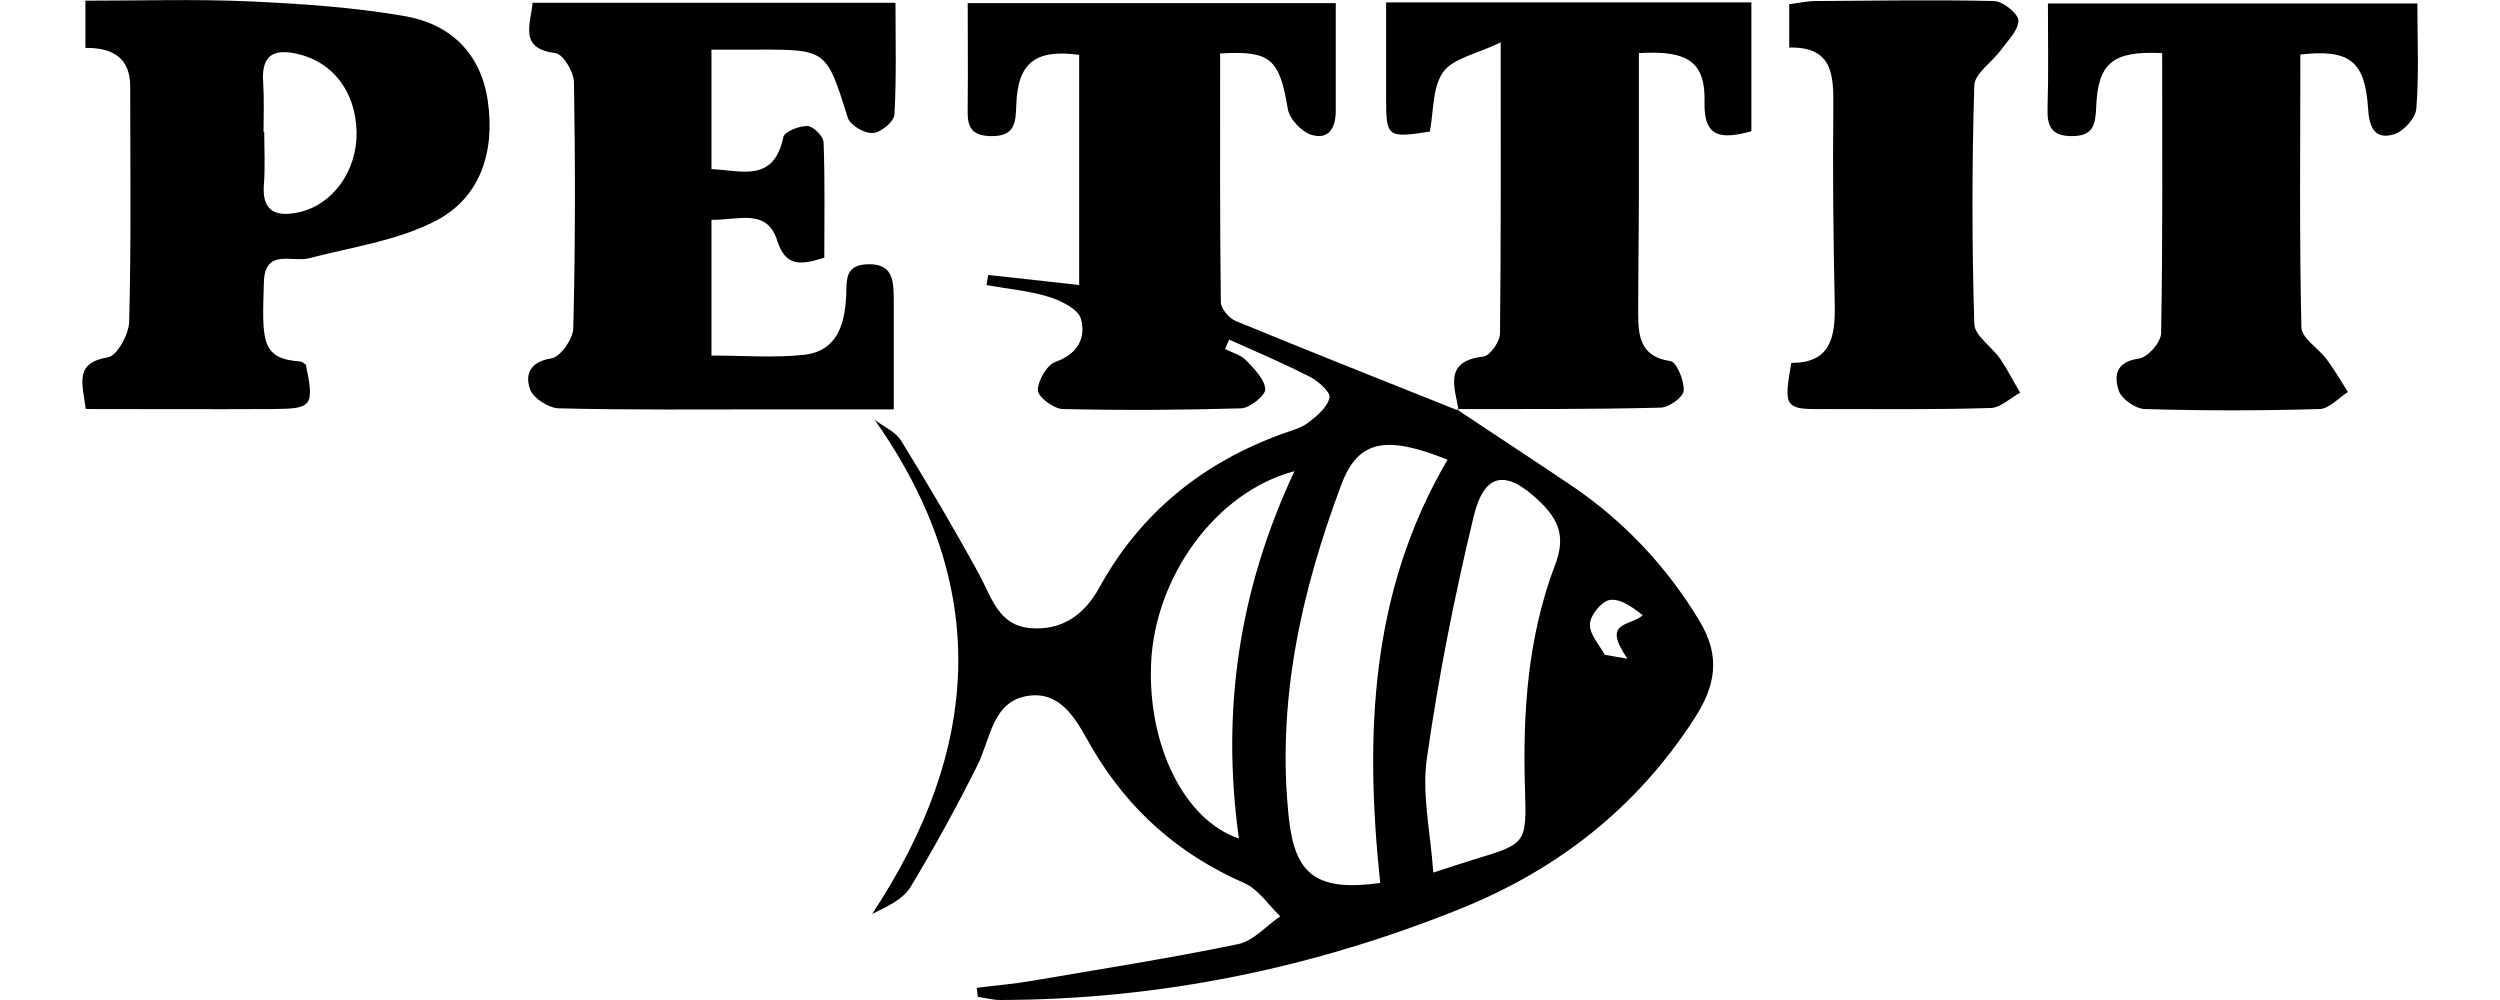 <?xml version="1.0" encoding="utf-8"?>
<!-- Generator: Adobe Illustrator 26.3.1, SVG Export Plug-In . SVG Version: 6.00 Build 0)  -->
<svg version="1.0" id="Layer_1" xmlns="http://www.w3.org/2000/svg" xmlns:xlink="http://www.w3.org/1999/xlink" x="0px" y="0px"
	 viewBox="0 0 720 288" enable-background="new 0 0 720 288" xml:space="preserve">
<g>
	<path d="M305.3-93.8c-4.7,0-9,0-13.8,0c0-5.3,0-10.5,0-15.7c0-5.1,0-10.3,0-15.4c-0.1,0-0.3-0.1-0.4-0.1c-0.4,0.8-0.8,1.5-1.1,2.3
		c-3.5,8.8-7.1,17.7-10.5,26.5c-0.6,1.5-1.3,2.1-2.9,2.1c-7.3,0-7.3,0.1-10-6.8c-3-7.6-6-15.1-9.1-22.7c-0.2-0.5-0.5-0.9-1.1-1.2
		c0,10.3,0,20.6,0,31c-4.7,0-9.2,0-13.9,0c0-18.5,0-36.9,0-55.7c5.7,0,11.4-0.2,17.1,0.2c1.1,0.1,2.4,2,3,3.4
		c3.5,8.9,6.8,18,10.2,26.9c0.3,0.8,0.7,1.6,1.2,2.8c3.7-9.9,7.3-19.4,10.8-28.9c1.6-4.2,2-4.5,6.5-4.5c4.6,0,9.2,0,14.1,0
		C305.3-131.1,305.3-112.6,305.3-93.8z"/>
	<path d="M125.2-94.2c0-6.5,0-13,0-19.5c0-10.4,0-20.8,0-31.2c0-4.1,0.9-4.9,5-4.9c6.6,0,13.3-0.3,19.9,0.1
		c13.9,0.9,24.9,12.8,25.4,26.9c0.5,14.1-9.7,27.1-23.5,28.5C143.2-93.4,134.4-94.2,125.2-94.2z M139.3-136c0,9.4,0,18.6,0,27.8
		c3.4,0,6.7,0.3,9.9-0.1c5.7-0.6,9.9-4.6,11.3-10.2c1.4-5.2-0.7-11.4-4.9-14.7C150.7-137,145-135.9,139.3-136z"/>
	<path d="M208.5-150.5c15.8,0,28.2,12.7,28.3,28.8c0.1,15.5-13,28.6-28.7,28.5c-15.7,0-28-13-27.9-29.4
		C180.3-137.9,193.2-150.5,208.5-150.5z M208.6-107.6c7.7-0.1,13.9-6.5,13.9-14.1c0-8.4-6.3-14.7-14.3-14.6
		c-7.7,0.2-13.8,6.5-13.7,14.3C194.6-113.8,200.7-107.5,208.6-107.6z"/>
	<path d="M312.9-149.7c13.4,0,26.4,0,39.6,0c0,4.5,0,8.9,0,13.6c-8.4,0-16.8,0-25.3,0c0,2.5,0,4.6,0,7c6.9,0,13.8,0,20.8,0
		c0,4,0,7.8,0,11.8c-6.9,0-13.7,0-20.8,0c0,3.2,0,6.1,0,9.3c8.4,0,16.7,0,25.2,0c0,4.8,0,9.3,0,14.1c-0.8,0.1-1.6,0.1-2.4,0.1
		c-10.6,0-21.2,0-31.9,0c-4.2,0-5.3-1.1-5.3-5.3c0-15.9,0-31.8,0-47.6C312.9-147.6,312.9-148.5,312.9-149.7z"/>
	<path d="M478-102.7c-9.1,11.7-28.4,12.6-39.8,2.2c-12.3-11.3-12.5-30.9-0.3-42.4c11.4-10.8,30.5-10.1,39.8,1.4
		c-3.2,3.3-6.4,6.5-9.6,9.8c-7.8-6-15.9-6.1-21.1-0.1c-5.1,5.9-4.8,15,0.8,20.5c4.8,4.6,13.1,6,20.7-1.5c1.5,1.8,2.9,3.6,4.5,5.3
		C474.6-105.8,476.3-104.3,478-102.7z"/>
	<path d="M388.6-94c-5.3,0-10.2,0-15.2,0c0-13.9,0-27.6,0-41.9c-3.4,0-6.6,0-9.8,0c-4.5,0-5.4-0.9-5.5-5.4c0-2.7,0-5.4,0-8.5
		c15.2,0,30.3,0,45.5,0c0,4.5,0,9,0,13.7c-5,0-9.8,0-15,0C388.6-121.9,388.6-108.1,388.6-94z"/>
	<path d="M109.9-121.9c-7.1,7.1-14.1,14.1-21,21.1c-2.3,2.3-4.6,4.7-6.9,6.9c-2.6,2.5-4.2,2.5-6.7,0.1c-2.9-2.9-5.8-5.8-8.8-8.8
		c6.5-6.3,12.9-12.6,20.1-19.6c-2-1.6-3.7-2.8-5.2-4.2c-4-3.8-7.9-7.8-11.8-11.7c-2.3-2.4-2.3-4.1,0-6.5c2.8-3,5.7-6.1,8.4-9
		C88.9-142.8,99.3-132.4,109.9-121.9z"/>
	<path d="M59-109.8c-6.6-6.6-13-12.9-19.5-19.4c-2.7,2.7-5.3,5.3-7.9,7.9c-2.8,2.8-5.6,5.7-8.5,8.5c-2.1,2-3.9,2.1-6,0.2
		c-3.1-2.9-6.2-5.9-9.1-8.7c10.7-10.7,21.2-21.1,32.1-32c2,2.2,4.4,4.7,6.8,7.2c6.8,6.9,13.7,13.8,20.5,20.7
		c2.8,2.8,2.7,4.2-0.1,7.1C64.7-115.6,61.9-112.8,59-109.8z"/>
	<path d="M409.1-149.7c5,0,9.9,0,14.9,0c0,18.6,0,37,0,55.7c-4.9,0-9.8,0-14.9,0C409.1-112.5,409.1-130.9,409.1-149.7z"/>
</g>
<g>
	<path d="M-590-998c2.6-11.8,11-17.6,21.6-21.2c4.9-1.6,9.6-3.7,14.3-5.8c2.6-1.2,5.1-2.5,7.2-4.3c1.7-1.4,3.6-3.8,3.5-5.5
		c-0.1-1.4-3.1-2.8-5-3.8c-8.4-4.3-17.4-7.6-25.3-12.7c-10.7-7-16-17.5-15.2-30.7c0.5-7.9,4-13.7,11.3-16.8
		c7.5-3.1,14.6-2.1,20.3,3.6c3.3,3.3,5.8,7.7,7.9,11.9c2.8,5.7,4.7,11.7,7.1,17.5c0.7,1.7,1.2,3.6,2.4,4.9c2.4,2.5,5.2,4.7,7.9,6.9
		c1.5-2.6,3-5.2,4.4-7.9c4.5-8.5,8.1-17.6,13.5-25.4c7.1-10.1,17.7-14.2,30.2-12.9c7.1,0.7,12.2,4.3,15,10.8
		c2.9,6.8,2.8,13.7-2.2,19.2c-3.6,3.9-8.4,7-13.1,9.5c-6.2,3.2-12.9,5.3-19.2,8.2c-2.8,1.3-5.5,3.2-7.7,5.3
		c-3.4,3.4-2.7,5.5,1.7,7.3c7,2.9,14.3,5.5,21,9.1c10.5,5.6,18.3,13.7,20.8,26c2.9,13.9-3,24.3-15.4,26.8c-7.9,1.5-14.4-1.6-18.6-8
		c-3.8-5.8-6.1-12.5-9.1-18.7c-2.5-5.2-4.8-10.6-7.7-15.6c-1.1-1.8-3.9-3.5-6-3.6c-1.2,0-2.9,3.2-3.6,5.3
		c-3.9,11.2-8.4,22.1-17,30.7c-7.4,7.4-16.4,10.5-26.8,9.7c-9.2-0.8-14.9-5.8-17.1-14.8c-0.3-1.1-0.8-2.2-1.1-3.3
		C-590-996.7-590-997.3-590-998z M-517.5-1038.9c0-6.1-5.1-11.2-11-11.1c-5.8,0.1-10.6,5.1-10.7,10.9c-0.1,6.1,4.8,11.2,10.8,11.3
		C-522.3-1027.7-517.5-1032.7-517.5-1038.9z M-558.1-982.4c0.6,0.1,0.9,0.4,1.1,0.3c11-3.6,27.8-28,27.1-39.5
		c-0.1-0.9-1-2.3-1.8-2.5c-0.7-0.2-2.1,0.7-2.6,1.5c-0.6,1.1-0.7,2.5-1,3.8c-2.3,10.5-6.2,20.3-13.6,28.3
		C-551.6-987.5-555-985.1-558.1-982.4z M-498.2-1095.1c-0.3-0.3-0.5-0.6-0.8-0.9c-2,1-4.2,1.8-6,3.1c-12,9-17.4,21.9-21.1,35.8
		c-0.3,1,1,2.4,1.5,3.7c1-1.2,2.7-2.3,3-3.6C-518.3-1072.5-512.5-1086.4-498.2-1095.1z M-583.9-1069.1c-0.4,0.3-0.9,0.7-1.3,1
		c1.9,3,3.5,6.3,5.8,9c8.7,9.8,20.3,14.7,32.5,18.2c1.2,0.3,2.7-0.9,4.1-1.4c-1.2-1.1-2.2-2.8-3.6-3.1
		C-561.6-1048.9-575.3-1054.9-583.9-1069.1z M-472.3-1008.9c0.5-0.4,1.1-0.8,1.6-1.2c-3.1-3.9-5.7-8.3-9.3-11.7
		c-8-7.5-17.9-11.8-28.5-14.7c-1.5-0.4-3.4,0.6-5.1,1c1.3,1.2,2.4,3.1,3.9,3.4C-494.3-1029-481-1022.8-472.3-1008.9z"/>
	<path d="M-83.3-1066.4c0,3.4,0,6.5,0,9.6c10.5-3.8,20.6-7.4,31.7-11.4c0,12.6,0,23.4,0,34.5c-5,1.2-10.1,2.2-15.2,3.7
		c-2.8,0.8-5.4,2.5-8.2,3.6c-6.1,2.6-9,6.5-8.5,13.8c0.8,11.4,0.2,22.9,0.2,34.8c-11.5,0-22.6,0-34.3,0c0-6.1,0-11.9,0-18.9
		c-4.8,2.8-8.5,5.2-12.4,7.3c-11.2,6.1-21.9,13.4-34.9,15.5c-15.2,2.4-28.7-1.5-40.5-11.2c-2.6-2.1-4.8-2.6-7.6-1
		c-4.8,2.7-9.7,5.1-14.4,7.9c-9.1,5.6-18.8,6.6-28.8,3.4c-3.4-1.1-6.6-3.7-9.1-6.4c-2.8-3-5-3.7-8.4-1c-15.2,11.8-31.6,9.6-42.9-6
		c-3.6-5-6.3-10.5-9.4-15.9c-4.4-7.8-8.8-15.7-13.2-23.5c-2.1-3.8-5.6-4.6-9.5-3.6c-3.9,1-3.4,4.4-3.4,7.4c0,13.3,0,26.7,0,40
		c0,1.8,0,3.6,0,5.8c-10.7,0-20.9,0-31.5,0c0-29.6,0-58.9,0-88.6c10.3,0,20.4,0,30.9,0c0.3,1.3,0.7,2.8,1,4.1
		c4.7-1.7,9.1-3.6,13.7-4.8c7.6-1.9,13.9,0.3,19,6.7c8.7,10.7,14.8,22.8,20.7,35.2c2.6,5.4,5.8,10.4,9.1,15.4
		c1.7,2.7,4.9,4.5,7.7,2.6c1.9-1.3,3.5-4.4,3.6-6.8c0.4-8.4,0.2-16.9,0.2-26c-5.2,0-9.8,0.1-14.4-0.1c-1.3-0.1-3.3-0.6-3.8-1.5
		c-4.2-8.1-8.2-16.2-12.8-25.5c7.9,0,14.8,0,21.7,0c1.8,0,3.7-0.1,5.5,0c2.8,0.2,3.8-1,3.8-3.8c-0.2-5.4,0-10.9,0-16.5
		c11.7,0,22.7,0,34.2,0c0,6.6,0,13,0,20.2c5.6,0,10.6,0,15.9,0c0,9.4,0,18,0,27.1c-5,0-9.9,0-15.6,0c0,10.2-0.4,20,0.2,29.7
		c0.2,3.8,4,5.5,7.6,4.6c3.8-1,7.5-2.8,10.8-4.8c1-0.6,1.5-3.2,1.3-4.7c-4.3-27.5,12.1-52.3,39.1-58.7c24.1-5.7,49.3,7.5,58.7,31
		c-2.6,1.8-5.3,3.7-8.1,5.5c-13.3,8.8-26.7,17.6-40,26.5c-1.4,0.9-2.3,2.5-3.4,3.8c1.7,1.2,3.5,3.6,5,3.4c5.5-0.6,11.6-0.8,16.2-3.5
		c12.4-7.2,24.1-15.4,35.9-23.5c1.2-0.9,1.9-3.4,1.9-5.1c0.2-10,0.1-19.9,0.1-30.3C-106.2-1066.4-95.1-1066.4-83.3-1066.4z
		 M-173.2-1043.5c-4.6-4.3-8-1.5-11.2,0.5c-3.5,2.1-7.1,4.5-5.3,10.3c4.1-2.6,7.8-4.9,11.6-7.3
		C-176.7-1041.1-175.2-1042.1-173.2-1043.5z"/>
	<path d="M52-1066.5c10.5,0,20.4,0,30.9,0c0.2,1.9,0.4,3.6,0.4,5.4c0,26-0.1,52,0.1,78c0,4.2-1,6-5.5,5.8c-7-0.3-14-0.3-21,0
		c-3.4,0.1-5.4-0.8-5.3-5.1c-2.1,1.1-3.7,1.9-5.3,2.8c-9.9,5.5-20.1,5.4-30.4,1.6c-11.1-4.2-16.4-13.5-17.2-24.4
		c-1.4-21.2-1.5-42.5-2.2-64c11.9,0,22.7,0,34.1,0c0,1.8,0,3.6,0,5.4c0,14.2,0,28.3,0,42.5c0,7.4,4,11.9,10.4,11.9
		c6.3,0,10.7-4.6,10.8-11.7c0.1-14.2,0-28.3,0-42.5C52-1062.7,52-1064.5,52-1066.5z"/>
	<path d="M88.3-978.3c4.2-6.4,8.3-12.6,12.4-18.8c5-7.5,9.8-15.1,15-22.4c1.9-2.7,2-4.7,0.1-7.5c-8.6-12.8-16.9-25.9-25.9-39.8
		c4.9,0,8.9,0,12.9,0c1.3,0,2.7,0,4,0c6.2,0,13.2-1.8,18.2,0.5c4.9,2.3,7.8,8.8,12.2,14.2c2.4-3.7,5-7.4,7.4-11.2
		c1.5-2.5,3.3-3.6,6.4-3.6c10.6,0.2,21.2,0.1,32.6,0.1c-1.3,2.2-2.1,3.7-3.1,5.2c-7.4,11.5-14.7,23-22.3,34.3
		c-2.1,3.1-2.2,5.2,0,8.4c8.1,11.8,16,23.7,23.9,35.7c1,1.5,1.9,3.1,3.4,5.4c-2.4,0.2-4.1,0.4-5.8,0.4c-8.8,0-17.7-0.2-26.5,0.1
		c-4.1,0.2-6.4-1.3-8.4-4.7c-2.3-4-5-7.7-8-12.3c-3.2,5-6,9.5-9.1,13.7c-1,1.4-3,3-4.5,3c-11,0.2-22,0.1-33,0.1
		C89.7-977.6,89.2-977.9,88.3-978.3z"/>
	<path d="M-428.7-1092.9c11.7,0,22.8,0,34.3,0c0,38.4,0,76.5,0,115c-11.3,0-22.7,0-34.3,0C-428.7-1016.2-428.7-1054.3-428.7-1092.9z
		"/>
	<path d="M-44.6-1093.8c9.5,0,18.8,0,28.1,0c1.6,0,3.2,0.1,5.2,0.2c0,38.7,0,77,0,115.8c-11,0-21.9,0-33.3,0
		C-44.6-1016.4-44.6-1054.8-44.6-1093.8z"/>
	<path d="M209-981.5c0,5.4-4,9.4-9.5,9.3c-5.1-0.1-9.3-4.2-9.3-9.1c0-5.1,4.5-9.4,9.7-9.3C205.1-990.6,209-986.6,209-981.5z
		 M204.6-976.3c3.4-3.5,3.5-7.7,0.3-10.8c-3-2.9-7.4-2.9-10.3,0c-2.8,2.8-2.9,8-0.2,10.9C197.2-973,201.1-973,204.6-976.3
		L204.6-976.3z"/>
	<path d="M-442.1-983.1c0.1,5.4-3.5,8.9-9,9c-5.4,0-9.4-3.7-9.5-8.7c-0.1-5,4-9,9.3-9C-445.9-991.9-442.2-988.4-442.1-983.1z
		 M-451.4-990.8c-4,0.1-7.5,3.7-7.4,7.9c0,4.1,3.6,7.9,7.5,7.9c4.2,0.1,7.7-3.8,7.6-8.2C-443.9-987.5-447.3-990.9-451.4-990.8z"/>
	<path d="M-528.3-1045.7c3.7,0,7.1,3.5,6.9,7.1c-0.1,3.6-3.2,6.5-6.9,6.5c-4.2,0-6.8-2.7-6.7-6.9
		C-534.8-1042.9-532-1045.7-528.3-1045.7z M-522.5-1038.5c-2.6-2.1-4.1-4.3-5.6-4.3c-1.4,0-3.8,2.3-3.9,3.7c-0.1,1.3,2.1,3.8,3.5,4
		C-527-1034.8-525.2-1036.8-522.5-1038.5z"/>
	<path d="M204.7-976.3c-2-1.4-4-2.9-6.3-4.5c-0.3,1.3-0.7,2.6-1,3.9c-0.2,0-0.4,0-0.6,0c0-3,0-5.9,0-9.9c2.1,0.4,4.2,0.8,6.3,1.3
		c-0.3,1.5-1.1,3.1-0.9,4.5c0.3,1.6,1.6,3.1,2.4,4.7C204.6-976.3,204.7-976.3,204.7-976.3z"/>
	<path d="M-449.4-979.6c-0.6-0.7-1.5-1.8-2.9-3.3c-0.6,1.7-1.1,2.9-1.5,4c-0.2,0-0.4-0.1-0.6-0.1c0-2.7,0-5.4,0-9.4
		c2.6,0.9,5.6,1.2,6.7,2.7C-447-984.6-448.8-981.7-449.4-979.6z"/>
</g>
<g>
	<path d="M-498.3-809.9c-4.3,7.4-8.6,14.8-12.8,22.2c-13.4,23.3-26.7,46.7-40.1,70c-4.3,7.4-8.8,14.6-17.6,17.5
		c-2.7,0.9-5.5,1.6-8.3,1.6c-9.1,0.2-18.2,0.1-28.2,0.1c0.6-6.6,1.1-13.2,2-19.6c0.1-0.9,2.4-2,3.7-2c5.6-0.2,11.3-0.2,17-0.1
		c5,0.1,7.9-2.5,10.9-6.5c6.6-8.9,6.6-17.2,2-27.4c-8.7-19.3-15.8-39.4-23.6-59.2c-0.6-1.5-1.2-3.1-2.2-5.7c5.3,0,10,0,14.7,0
		c12.5,0,12.5,0,16.9,11.5c4.2,11.2,8.4,22.4,12.7,33.5c0.6,1.5,1.3,2.9,2.3,5.3c3.1-5.4,5.6-10,8.2-14.5
		c6.1-10.9,12.1-21.8,18.4-32.5c0.9-1.5,3.2-3.1,4.8-3.2c24.6,0,49.2,0,73.9,0.4c7.9,0.1,9.7,1.3,15.9,6.8
		c7.4-7.6,17.1-7.5,26.8-7.3c6.8,0.1,13.6,0.1,20.4,0.8c13.2,1.3,20.9,9.4,20.9,22.8c0,10.3-1.2,20.6-2.1,30.8
		c-0.9,10.1-2,20.2-3,30.7c-8.4,0-16.7,0-25.3,0c1.6-17.9,3.3-35.6,4.8-53.3c0.7-8.1-0.9-9.7-9-9.9c-4.5-0.1-9-0.2-13.5,0.1
		c-6.1,0.3-8.3,2.6-8.8,8.6c-1.7,18-3.4,36.1-5.2,54.5c-8.3,0-16.7,0-25.3,0c1.1-12.2,2.3-24.2,3.4-36.3c0.6-6.5,1.1-12.9,1.7-19.4
		c0.5-4.9-2-7.3-6.6-7.4c-7.1-0.2-14.3-0.3-21.5,0.1c-1.2,0.1-3,2.7-3.1,4.3c-1.9,19-3.6,38-5.3,57.1c0,0.5-0.3,0.9-0.5,1.7
		c-8.2,0-16.4,0-25.1,0c2.4-25.3,4.7-50.4,7-75.5C-497.5-809.6-497.9-809.8-498.3-809.9z"/>
	<path d="M-776.8-733.9c-8.9,0-17.3,0-26.4,0c0.9-10.4,1.7-20.4,2.7-30.4c2.2-23.6,4.6-47.3,6.6-70.9c0.3-3.9,1.3-5.4,5.5-5.4
		c23.9,0.2,47.9,0,71.9,0.1c3.8,0,7.7,0.4,11.4,1.3c9.4,2.2,16,9.5,16,19.1c0,9.9-0.6,19.9-2.3,29.7c-2.1,12.7-10.5,19.9-23.9,21.9
		c7.4,11.6,14.5,22.7,22.1,34.8c-9.9,0-18.9,0.1-28-0.1c-1.2,0-2.6-1.7-3.4-3c-5.6-9.4-11.2-18.9-16.6-28.4c-1.4-2.5-3-3.5-5.9-3.4
		c-7.3,0.2-14.6,0.3-21.9,0c-3.9-0.2-4.8,1.5-5,4.9C-774.9-753.8-775.9-743.9-776.8-733.9z M-771.2-792c16.5,0,32.4,0.1,48.3-0.1
		c3.6,0,5.7-2.4,6.2-6c0.5-3.9,1-7.9,1.1-11.9c0.2-5.1-1.9-7.4-7.1-7.4c-14.3-0.1-28.6-0.1-42.9,0c-1.2,0-3.2,1.1-3.3,1.9
		C-769.9-807.8-770.5-800.1-771.2-792z"/>
	<path d="M-602.7-733.6c-3,0-5.6,0-8.2,0c-16.3,0-32.6,0.1-48.9,0c-3.8,0-7.7-0.3-11.4-1.1c-8.7-1.9-14.8-7-16.1-16.1
		c-0.7-5-0.9-10.3-0.2-15.3c1.6-10.8,9.6-17.7,21.2-18.1c12.8-0.4,25.6-0.3,38.4-0.3c3,0,5.7,0.1,5.7-4.1c0-4,0.8-9-4.7-9.4
		c-8.8-0.6-17.6-0.1-26.4-0.1c-0.3,0-0.7,0.1-0.9,0.3c-8.1,7.5-18,2.5-27.8,4.6c0.2-2.2,0-3.7,0.4-5.1c3.3-11.4,10.9-18.7,22.6-19.5
		c13.7-1,27.6-1,41.3-0.1c13.4,0.9,21.1,11.4,20.2,26c-1.1,16.2-2.8,32.4-4.3,48.6C-602.1-740.5-602.4-737.5-602.7-733.6z
		 M-624-767.8c-11.7,0-22.6-0.1-33.5,0c-4.6,0.1-6.2,3.4-6.4,7.4c-0.1,4.1,2.2,6.1,6.2,6.1c9.8,0.1,19.6,0.2,29.3,0
		c1.1,0,2.9-1.2,3.1-2.1C-624.6-759.9-624.5-763.6-624-767.8z"/>
	<path d="M-349-793.6c0.4-12.9,10-23.5,23.3-24.4c13.5-1,27.3-1,40.8,0c12.8,0.9,20.6,10,20.1,22.8c-0.6,15.1-2.2,30.1-3.4,45.2
		c-0.4,5.3-1,10.6-1.5,16c-1,0.2-1.8,0.5-2.6,0.5c-19.3,0-38.6,0.3-57.9-0.2c-5.4-0.1-11.2-2-16-4.5c-5.8-3-7.8-8.9-8.6-15.4
		c-2.4-19.8,6.6-30.6,26.5-30.8c11.1-0.1,22.3,0.1,33.4-0.1c1.8,0,5.1-1.5,5.2-2.5c0.4-3.6,2.5-9.6-2.7-10.2
		c-9.8-1-19.8-0.2-29.7-0.1C-330.3-790.1-340.1-795.6-349-793.6z M-292.5-754.3c0.5-4.5,0.9-8.7,1.4-13.2c-1.4-0.2-2.4-0.3-3.3-0.3
		c-10,0-20-0.1-29.9,0.1c-4.5,0.1-6.3,3-6.4,7.2c-0.2,4.3,2,6.2,6,6.2C-314.2-754.2-303.6-754.3-292.5-754.3z"/>
	<path d="M44.9-767.7c-21.7,0-42.5,0-63.7,0c-0.3,2.2-0.7,4.1-0.8,6c-0.4,4.6,1.4,7.5,6.3,7.6c8.6,0.1,17.3,0,25.9,0
		c1,0,2.2,0,2.9-0.6c8.3-7.3,18.1-1.7,27-3.9c0.3,9.8-6.7,19.7-16.2,22.7c-4.8,1.5-10.1,2.3-15.2,2.4c-12.3,0.1-24.7,0.4-36.8-1
		c-11.7-1.4-18.4-9.8-17.9-21.5c0.7-13.7,1.8-27.5,4.1-41.1c2.1-12.1,11.8-20.2,24.2-20.9c13.8-0.7,27.6-0.7,41.4,0
		c11.8,0.6,19.5,7.8,20.2,19.5C46.7-788.5,45.4-778.2,44.9-767.7z M-16.6-784.7c12,0,24.1,0,36.2-0.1c0.7,0,1.6-0.6,2-1.2
		c3.4-5.3-0.3-12.4-6.7-12.6c-6.8-0.2-13.6-0.1-20.5-0.1C-15.5-798.6-18-795.5-16.6-784.7z"/>
	<path d="M-80.7-733.5c1.2-12.9,2.3-25.1,3.5-37.3c0.6-6.3,1.1-12.6,1.6-18.9c0.4-4.3-1.9-6.8-6-6.8c-9.1-0.2-18.2-0.1-27.8-0.1
		c-0.8,8-1.6,15.8-2.3,23.5c-1.1,11.9-2.1,23.8-3.3,35.7c-0.1,1.4-1.7,3.7-2.7,3.7c-7.4,0.3-14.9,0.2-23,0.2c2.7-28.8,5.3-57,8-85.6
		c8.2,0,15.9-0.1,23.5,0c12.8,0.2,25.6-0.1,38.4,0.8c13.5,1,21.3,9.6,20.8,23.2c-0.5,13.8-2.1,27.5-3.3,41.2
		c-0.5,5.6-0.9,11.3-1.7,16.9c-0.2,1.2-1.6,3.3-2.4,3.3C-65.1-733.3-72.7-733.5-80.7-733.5z"/>
	<path d="M-252.6-818.5c18.1,0,35.4-0.9,52.6,0.3c17.3,1.2,24.2,11.1,21.9,29c-8,0-16,0-24.1,0c-2.7-7.2-3.2-7.5-11.1-7.6
		c-1,0-2,0-3,0c-13.4,0-13.3,0-14.4,13.5c-1.2,15.4-2.7,30.8-4.2,46.1c-0.1,1.2-1.5,3.3-2.4,3.3c-7.6,0.3-15.2,0.2-23.3,0.2
		C-257.9-762.3-255.3-790.4-252.6-818.5z"/>
	<path d="M-168.4-818.7c8.5,0,16.5,0,25.2,0c-2.7,28.4-5.3,56.4-7.9,84.8c-8.5,0-16.7,0-25.2,0C-173.7-762.2-171-790.1-168.4-818.7z
		"/>
	<path d="M-165.7-848c12.6,0,24.7,0,36.8,0c-3.2,12.3-22.7,22.6-38.8,20.1C-167-834.5-166.4-841.2-165.7-848z"/>
</g>
<g>
	<path d="M-561-535.7c-2,11.1-4.1,22.1-6.1,33.2c-1.3,7.4-1.8,7.8-9.3,7.8c-4.2,0-8.3,0-12.5,0c-7,0-8-1.1-6.7-7.9
		c3-15.6,6.2-31.2,9.3-46.9c1.4-6.8,2.8-13.6,4.1-20.5c0.8-4.4,3.2-6.2,7.6-6.1c7,0.2,14,0.1,21,0c5.1-0.1,8.3,1.7,10,6.9
		c2.8,8.7,6.2,17.1,9.4,25.7c0.6,1.6,1.4,3.2,2.4,5.6c7.4-9.4,14.1-18.2,21.1-26.9c10.7-13.2,5.9-11.3,23.4-11.4c6-0.1,12,0,18,0
		c5.3,0,6.6,1.5,5.7,6.6c-3.9,20.5-7.9,41-12,61.5c-2.9,14.5-0.3,13.2-16.4,13.2c-2.7,0-5.3,0-8,0c-5.5-0.1-6.5-1.2-5.5-6.6
		c1.8-9.5,3.6-18.9,5.3-28.4c0.3-1.9,0.5-3.8-0.3-6.3c-1.2,1.4-2.5,2.9-3.6,4.4c-8.1,10.5-16,21.2-24.4,31.5c-2,2.4-5.4,4.3-8.4,5.1
		c-5.3,1.4-8.5-1.1-10.3-6.6c-3.4-10.4-7.4-20.6-11.2-30.9c-0.4-1.2-1-2.3-1.6-3.5C-560.3-535.7-560.7-535.7-561-535.7z"/>
	<path d="M-633.7-539.6c1-5.2,2-10.1,2.9-15.1c0.9-4.9,2-9.8,2.7-14.7c0.6-4.8,3.3-6.5,7.8-6.4c4.7,0.1,9.3,0,14,0
		c7.3,0,8.4,1.2,7,8.2c-2.3,12.1-4.8,24.1-7.2,36.1c-1.9,9.8-3.8,19.5-5.7,29.3c-1.2,6.3-2.5,7.5-9,7.4
		c-18.8-0.2-13.9,2.4-23.4-13.3c-4.5-7.5-8.9-15-14.2-23.9c-1.9,10.6-3.7,19.6-5.3,28.7c-1.4,7.7-2.2,8.5-9.9,8.5
		c-5.3,0-10.6-0.1-16,0c-4.1,0.1-5.3-2-4.6-5.7c4.3-23,8.7-45.9,13-68.9c0.9-4.6,3.2-6.8,8.2-6.7c19.8,0.4,15.3-2.1,25.3,14.1
		c4.3,7.1,8.6,14.2,12.9,21.3C-635-540.3-634.7-540.2-633.7-539.6z"/>
	<path d="M-280.3-534c6.2,2.9,7.7,8.6,6.2,15.8c-1.3,6.2-2.2,12.4-3.3,18.6c-0.6,3.5-2.6,5.2-6.1,5.2c-6.5,0-13-0.1-19.5,0
		c-3.8,0.1-5-1.7-4.4-5.3c1-5.7,1.9-11.5,2.8-17.2c0.8-4.7-0.3-6-5.1-6.2c-16.6-0.6-16.6-0.6-19.7,15.8
		c-2.3,12.6-2.3,12.6-15.1,12.8c-3.7,0.1-7.3,0.1-11,0c-5.5-0.2-6.5-1.4-5.4-6.8c3.1-15.6,6.2-31.3,9.2-46.9c1.4-7,2.9-14,4-21.1
		c0.7-5,3.5-6.7,8.1-6.7c7.7,0,15.3,0,23,0c11.5,0,23,0,34.5,0c11.9,0,16,4.6,14.5,16.3c-0.6,4.6-1.1,9.5-3.1,13.5
		C-272.9-541.7-276.9-538.1-280.3-534z M-323.1-539.8c3.7,0,6.8,0,9.9,0c13.9,0,13.9-0.1,15.8-13.7c0-0.2,0.1-0.3,0.1-0.5
		c0.5-3.3-0.8-5.2-4.2-5.2c-5-0.1-10-0.2-15,0.1c-1.2,0.1-3.2,1.4-3.4,2.5C-321.2-551.3-322-545.9-323.1-539.8z"/>
	<path d="M-738.3-575.9c6.3,0,12.6,0,19,0c4.5,0,7,1.6,7.6,6.5c2.7,22.4,5.7,44.8,8.6,67.2c0.8,6.1-0.4,7.5-6.5,7.6
		c-5.7,0-11.3,0-17,0c-3.9,0-5.6-1.9-6-5.7c-1.2-10.8-1.3-10.8-12.1-10.8c-5.7,0-11.3-0.3-17,0.2c-2,0.2-5.1,1.8-5.6,3.5
		c-3.4,10.7-10.3,14.6-21.2,12.9c-3.9-0.6-8,0-12-0.1c-4.7-0.2-5.9-2-3.7-5.9c13-23.7,26-47.5,39.4-71c1.2-2.1,4.6-3.9,7.1-4.1
		C-751.3-576.3-744.8-575.9-738.3-575.9z M-739.1-560.1c-0.5-0.1-0.9-0.2-1.4-0.3c-5.2,10.3-10.4,20.5-15.8,31.1
		c7.4,0,13.9,0,20.6,0C-736.9-539.9-738-550-739.1-560.1z"/>
	<path d="M-382.4-494.7c-2.2,0-4.3,0-6.5,0c-7.6,0-8.4-0.7-9-8.5c-0.7-8-0.7-8-8.6-8c-6.5,0-13,0.1-19.5,0c-3.2-0.1-5.6,0.6-6.6,3.9
		c-3.1,10.9-10.6,14.2-21.2,12.7c-3.4-0.5-7,0-10.5-0.1c-6.2-0.1-7.3-1.8-4.3-7.2c5.4-9.9,10.9-19.8,16.3-29.7
		c7.1-12.9,14.4-25.8,21.3-38.8c2.1-4,4.9-5.7,9.5-5.7c12.1,0.2,24.3,0,36.4,0.1c6.3,0,7.6,1.1,8.4,7.2c2.8,21.9,5.6,43.8,8.3,65.7
		c0.9,7.5,0,8.3-7.6,8.4C-378.1-494.6-380.3-494.7-382.4-494.7z M-421.4-529.2c7.2,0,13.7,0,20.7,0c-1.2-10.7-2.3-20.9-3.5-31.1
		c-0.4,0-0.9-0.1-1.3-0.1C-410.7-550.2-416-539.9-421.4-529.2z"/>
	<path d="M-1127.4-586.1c11.5,4.7,22.3,9.1,33.2,13.6c21.6,9,43.3,17.9,64.9,27c3.3,1.4,6.1,1.4,9.4-0.1
		c30.8-12.9,61.7-25.6,92.5-38.4c1.6-0.7,3.4-1.2,5.6-2c0,7.6,0.1,14.7-0.1,21.8c0,1-1.5,2.5-2.6,2.9
		c-32.3,13.5-64.7,26.9-97.2,40.1c-1.9,0.8-4.6,0.6-6.5-0.2c-31.5-12.9-62.9-26-94.4-38.9c-3.7-1.5-5-3.4-4.8-7.3
		C-1127.2-573.5-1127.4-579.4-1127.4-586.1z"/>
	<path d="M-777.5-575.9c-1.8,2.9-2.7,4.6-3.9,6c-10.9,13.2-21.6,26.6-33,39.4c-5.2,5.9-8.3,12.2-9.4,19.8c-0.6,3.9-1.5,7.8-2.3,11.7
		c-0.7,3.2-2.4,4.8-5.9,4.8c-6.7-0.1-13.3-0.1-20,0c-4.1,0.1-5.4-1.9-4.7-5.6c1.1-5.5,2.4-11,3.2-16.6c0.3-2.4,0.1-5.3-1-7.5
		c-7.7-15.3-15.7-30.3-23.6-45.5c-3-5.8-2.5-6.5,3.8-6.5c6.2,0,12.3,0.2,18.5-0.1c4.3-0.2,6.7,1.5,8.4,5.4
		c3.5,7.7,7.4,15.2,13.2,24.5c0.6-1.5,0.9-3.3,1.9-4.6c5.9-7.4,11.9-14.8,18-22c1.1-1.3,2.8-2.9,4.2-3
		C-799.7-576.1-789.4-575.9-777.5-575.9z"/>
	<path d="M-1030.6-484c-13.9-5.7-26.9-11.1-39.9-16.5c-17.6-7.3-35.2-14.6-52.9-21.8c-3.1-1.3-4.3-2.9-4.2-6.2
		c0.3-6.1,0.1-12.3,0.1-19.3c6.5,2.6,12.4,4.9,18.2,7.3c24.7,10.2,49.3,20.4,74.1,30.5c3.4,1.4,4.9,3,4.6,6.9
		C-1030.9-497.1-1030.6-490.9-1030.6-484z"/>
	<path d="M-1018.5-484.8c0-7-0.2-14,0.2-20.9c0.1-1.4,2-3.2,3.5-3.9c28.2-11.8,56.4-23.4,84.7-35.1c2.6-1.1,5.2-2,8.4-3.3
		c0,7.6,0.1,14.5-0.1,21.4c0,1.1-1.2,2.7-2.3,3.2c-30.8,12.9-61.6,25.7-92.4,38.5C-1017.1-484.6-1017.6-484.8-1018.5-484.8z"/>
</g>
<g>
	<path d="M419.7,118c11.1,7.4,22.3,14.7,33.4,22.2c14.9,10.2,27,23.1,36.4,38.7c6.1,10.2,4.6,18.6-1.5,28
		c-16.5,25.6-39.2,43.4-67.1,54.7c-42.6,17.2-86.8,26.3-132.8,26.4c-2.2,0-4.3-0.6-6.5-0.9c-0.1-0.9-0.2-1.7-0.3-2.6
		c5.3-0.7,10.6-1.1,15.8-2c19.8-3.4,39.7-6.5,59.5-10.6c4.4-0.9,8.1-5.3,12.1-8c-3.4-3.3-6.3-7.8-10.4-9.6
		c-18.9-8.3-33.3-21-43.8-38.9c-4-6.9-8.3-16.5-18.4-15c-10.3,1.5-10.8,12.4-14.6,20c-6,12-12.4,23.7-19.3,35.1
		c-2.1,3.4-6.4,5.5-11,7.7c31.3-47.5,34.5-94.3,0.7-142.3c2.6,2,6,3.4,7.6,6c7.9,12.8,15.5,25.7,22.7,38.9
		c3.5,6.6,5.5,14.3,14.5,15.1c9.1,0.8,15.6-3.9,19.8-11.5c11.9-21.7,29.8-36.1,52.9-44.5c2.5-0.9,5.3-1.6,7.4-3.2
		c2.5-1.9,5.5-4.4,6.1-7.2c0.4-1.5-3.3-4.8-5.7-6c-7.6-3.9-15.4-7.2-23.2-10.7c-0.4,0.9-0.8,1.8-1.2,2.7c2.1,1.1,4.6,1.7,6.1,3.3
		c2.3,2.4,5.3,5.4,5.5,8.3c0.1,1.7-4.4,5.4-6.9,5.5c-17.2,0.5-34.3,0.6-51.5,0.2c-2.6-0.1-7.1-3.5-7.1-5.4c0-2.8,2.6-7.3,5.1-8.2
		c6.5-2.3,8.8-7,7.3-12.4c-0.8-2.8-5.7-5.2-9.2-6.3c-5.8-1.8-12-2.3-18-3.4c0.2-1,0.3-1.9,0.5-2.9c8.4,0.9,16.7,1.8,26.2,2.9
		c0-22.3,0-44.3,0-66.3c-12.5-1.7-17.7,2.2-18.1,14.3c-0.2,5.2-0.3,9.2-7.3,9.1c-7.4-0.1-6.7-4.7-6.7-9.6c0.1-9.4,0-18.8,0-28.7
		c35.5,0,70,0,106,0c0,10.4,0,20.7,0,31c0,4.9-2,8.5-7.1,6.9c-2.8-0.9-6.2-4.5-6.7-7.4c-2.4-14.4-4.9-16.9-19.5-16
		c0,23.8-0.1,47.7,0.2,71.6c0,1.9,2.4,4.7,4.4,5.5c21.4,8.8,42.9,17.3,64.4,25.9L419.7,118z M397.5,254.3
		c-4.5-42.7-2.9-84,19.4-121.9c-17.9-7.2-25.8-5.6-30.6,7.2c-11.6,30.9-18.7,62.7-15.1,96.1C373,252,379.2,256.8,397.5,254.3z
		 M412.8,251.3c6.1-2,8.9-2.9,11.8-3.8c14.9-4.5,15.1-4.5,14.6-20.2c-0.7-22.1,0.8-44,8.7-64.7c3-7.9,1.1-12.8-4.4-18.1
		c-9.6-9.3-16-8.6-19.1,4.3c-5.5,22.9-10.1,46-13.4,69.2C409.4,228.3,411.9,239.1,412.8,251.3z M372.8,135.7
		c-22.7,6-40.3,30.5-41.3,55.6c-0.9,23.4,9.5,44.8,25.3,50.2C351.7,204.9,356.7,170.1,372.8,135.7z M462.2,188.6
		c2.2,0.4,4.3,0.7,6.5,1.1c-7.5-10.9,0.6-9.2,4.4-12.5c-3.1-2.5-6.6-4.9-9.5-4.4c-2.4,0.4-5.6,4.4-5.7,6.9
		C457.7,182.6,460.6,185.7,462.2,188.6z"/>
	<path d="M88.1,105c2.4,11.9,1.9,12.7-9.1,12.8c-18.1,0.1-36.1,0-54.3,0c-1-7.5-3.3-13.3,6.4-14.9c2.6-0.4,6-6.6,6.1-10.2
		c0.6-22.6,0.3-45.2,0.3-67.8c0-8.1-4.9-11.2-12.9-11.1c0-4.4,0-8.3,0-13.6c15.9,0,31.7-0.5,47.3,0.2c15,0.7,30.2,1.7,45,4.3
		c12.9,2.3,21.7,10.8,23.6,24.5c2.1,14.6-2.2,28-15.4,34.6c-11,5.6-24,7.4-36.2,10.6C84,75.6,76.3,71.5,76,81.2
		c-0.5,16.7-1,22.1,10.4,22.9C87,104.1,87.5,104.7,88.1,105z M75.9,38c0.1,0,0.1,0,0.2,0c0,5,0.3,10.1-0.1,15.1
		c-0.6,7.7,3.3,9.4,9.8,8.1c10-2.1,17.1-11.9,16.9-23.3C102.4,26.4,95.9,18,86,15.6c-7.4-1.8-10.8,0.4-10.2,8.3
		C76.1,28.6,75.9,33.3,75.9,38z"/>
	<path d="M153.4,0.8c34.7,0,68.9,0,104.5,0c0,10.8,0.3,21.5-0.3,32.2c-0.1,2-3.9,5.2-6.2,5.3c-2.4,0.2-6.5-2.2-7.2-4.3
		c-6.2-19.7-6-19.8-26.6-19.7c-4,0-8,0-12.7,0c0,11.8,0,22.7,0,34.4c8.7,0.4,17.9,4,20.7-9.2c0.3-1.6,4.6-3.3,7-3.2
		c1.7,0.1,4.6,3,4.6,4.8c0.4,11.1,0.2,22.2,0.2,33.1c-7.1,2.3-11.2,2.5-13.6-5c-3-9.4-11.4-5.7-18.9-5.9c0,13,0,25.6,0,39.1
		c9.2,0,17.9,0.7,26.5-0.2c9.7-1,11.9-8.8,12.3-17c0.2-4.5-0.5-8.9,6.2-9.1c7-0.2,7.4,4.3,7.5,9.3c0,10.4,0,20.8,0,32.5
		c-12.3,0-23.6,0-34.9,0c-20.5,0-41.1,0.2-61.6-0.3c-2.9-0.1-7.3-2.9-8.2-5.4c-1.6-4.3-0.1-8,6.1-9c2.6-0.4,6.2-5.5,6.3-8.6
		c0.6-23.6,0.6-47.3,0.2-70.9c0-2.9-3.1-8.1-5.3-8.4C149.5,14,152.7,7.4,153.4,0.8z"/>
	<path d="M622.7,15.3c-14.2-0.7-18.5,2.8-19,15.5c-0.2,5.1-0.8,8.4-7,8.4c-6.1,0-7.2-3.1-7-8.3c0.3-9.7,0.1-19.5,0.1-29.9
		c35.6,0,70.4,0,106.4,0c0,10.3,0.5,20.3-0.3,30.3c-0.2,2.7-3.7,6.6-6.5,7.4c-5.8,1.7-7.1-2.5-7.4-7.6c-0.9-13.5-5.3-17-19.5-15.4
		c0,26.1-0.3,52.4,0.3,78.6c0.1,3.1,4.9,6,7.3,9.2c2.2,3,4.1,6.2,6.1,9.4c-2.7,1.7-5.4,4.8-8.1,4.9c-16.8,0.5-33.7,0.5-50.5,0
		c-2.6-0.1-6.6-2.9-7.4-5.3c-1.4-4.2-0.9-8.3,5.7-9.2c2.6-0.3,6.5-4.7,6.5-7.4C622.9,69,622.7,42.1,622.7,15.3z"/>
	<path d="M420.1,118.3c-1.1-6.7-4.5-14.3,7.1-15.6c1.9-0.2,4.8-4.3,4.8-6.7c0.3-26.9,0.2-53.9,0.2-83.8c-7,3.4-13.8,4.6-16.6,8.6
		c-3.1,4.4-2.7,11.4-3.8,17.1c-12.3,1.9-12.6,1.6-12.6-9.7c0-9,0-18,0-27.5c35.7,0,70.2,0,105.2,0c0,12.7,0,24.9,0,37.1
		c-8.5,2.3-13.8,2.1-13.5-8.5c0.3-11.4-4.8-14.9-18.9-14c0,13,0,26.1,0,39.2c0,11.8-0.2,23.6-0.2,35.4c0,6.7,0.4,12.8,9.3,14.1
		c1.8,0.3,4,5.7,3.8,8.5c-0.1,1.9-4.3,4.9-6.7,4.9c-19.5,0.5-39,0.4-58.5,0.4C419.7,118,420.1,118.3,420.1,118.3z"/>
	<path d="M515.9,104.5c11.6,0.1,12.7-7.8,12.5-17.1c-0.4-18.9-0.6-37.8-0.4-56.7c0.1-9.3-0.3-17.3-12.7-17c0-4.4,0-8,0-12.5
		c2.6-0.3,5.1-0.9,7.6-0.9c17.2-0.1,34.3-0.4,51.5,0c2.5,0.1,6.9,3.7,6.9,5.6c0,2.9-3.1,5.8-5.1,8.6c-2.5,3.4-7.4,6.6-7.6,10
		c-0.7,22.9-0.7,45.9,0,68.8c0.1,3.4,5.1,6.6,7.5,10.1c2.1,3.1,3.8,6.5,5.7,9.7c-2.8,1.5-5.6,4.3-8.4,4.4
		c-15.8,0.5-31.6,0.3-47.5,0.3C514,118,513.6,117.5,515.9,104.5z"/>
</g>
<g>
	<path d="M425.7-607.1c0,28.2,0,56.4,0,84.9c-7.3,0-14.3,0-21.6,0c0-41.7,0-83.3,0-125.2c1.2-0.1,2.4-0.2,3.5-0.2
		c9.7,0,19.4,0.1,29.1-0.1c3-0.1,3.9,1,4.6,3.7c3.6,15.3,7.3,30.6,11,46c0.3,1.1,0.6,2.2,1.6,3.5c4.4-17.6,8.9-35.2,13.3-52.9
		c12.2,0,24.1,0,36.4,0c0,41.8,0,83.4,0,125.3c-7,0-14,0-21.4,0c0-28.3,0-56.6,0-84.9c-0.3,0-0.5-0.1-0.8-0.1
		c-1.5,5.6-3,11.1-4.5,16.7c-4.6,17.6-9.3,35.2-13.7,52.8c-0.7,2.6-1.8,3.3-4.3,3.2c-3.7-0.2-7.5-0.2-11.2,0c-2.3,0.1-3.2-0.8-3.7-3
		c-5.5-22.2-11.1-44.4-16.7-66.5c-0.3-1.1-0.6-2.2-0.9-3.2C426.1-607.2,425.9-607.2,425.7-607.1z"/>
	<path d="M678.5-522.1c-7.2,0-14.2,0-21.6,0c0-18.2,0-36.3,0-54.4c-10.7,0-21,0-31.7,0c0,18.2,0,36.2,0,54.4c-7.4,0-14.4,0-21.6,0
		c0-41.8,0-83.4,0-125.3c7.1,0,14,0,21.5,0c0,16.3,0,32.6,0,49c10.7,0,21,0,31.7,0c0-16.3,0-32.6,0-49.1c7.5,0,14.4,0,21.7,0
		C678.5-605.8,678.5-564.1,678.5-522.1z"/>
	<path d="M338.2-549.7c-1.5,8.7-2.8,16.9-4.3,25c-0.2,1-1.2,2.6-1.9,2.6c-6.3,0.2-12.5,0.1-19.2,0.1c6.6-42.1,13.1-83.8,19.7-125.6
		c11.9,0,23.5,0,35.6,0c8,41.7,16.1,83.3,24.1,125.3c-7.3,0-14.3,0-21.7,0c-1.7-8-3.4-16.1-4.9-24.2c-0.5-2.6-1.5-3.4-4.1-3.4
		C353.7-549.6,346.1-549.7,338.2-549.7z M350.1-625.8c-0.3,0-0.5,0-0.8,0c-2.7,18.3-5.3,36.6-8,55c6.8,0,12.9,0,19.5,0
		C357.2-589.3,353.7-607.6,350.1-625.8z"/>
	<path d="M768.7-522.1c-7.3,0-14.3,0-21.6,0c-1.7-8.1-3.4-16.1-4.9-24.3c-0.5-2.5-1.4-3.5-4.1-3.4c-6.9,0.2-13.8,0.1-20.7,0
		c-2.2,0-3.1,0.7-3.4,2.9c-1.1,7.4-2.4,14.7-3.4,22.1c-0.3,2.2-1.2,2.9-3.4,2.8c-5.8-0.1-11.6,0-17.9,0
		c6.6-42.1,13.1-83.7,19.7-125.6c11.9,0,23.5,0,35.6,0C752.5-605.9,760.5-564.2,768.7-522.1z M726.6-626c-0.2,0-0.5,0-0.7,0
		c-2.7,18.3-5.3,36.6-8,55c6.8,0,13,0,19.5,0C733.7-589.5,730.1-607.7,726.6-626z"/>
	<path d="M592.8-522.1c-7.5,0-14.5,0-21.9,0c-1.6-8.2-3.4-16.2-4.8-24.3c-0.5-2.7-1.6-3.4-4.1-3.3c-6.7,0.2-13.3,0.2-20,0
		c-2.9-0.1-3.7,1.1-4.1,3.7c-1,7-2.4,14-3.4,21.1c-0.3,2.3-1.1,3.2-3.5,3.1c-5.7-0.2-11.4-0.1-17.7-0.1c6.6-42,13.1-83.7,19.7-125.8
		c5,0,9.7,0,14.5,0c5.8,0,11.7,0.1,17.5,0c2.5-0.1,3.6,0.6,4.1,3.3c5.8,30.8,11.8,61.7,17.8,92.5
		C588.8-542.2,590.8-532.3,592.8-522.1z M561.5-570.8c-3.7-18.7-7.2-36.8-10.8-55c-0.2,0-0.4,0-0.7,0c-2.7,18.2-5.5,36.5-8.2,55
		C548.5-570.8,554.7-570.8,561.5-570.8z"/>
	<path d="M284.7-522.1c-8.2,0-15.9,0-24,0c0-1.5,0-2.9,0-4.3c0-13,0.1-25.9-0.1-38.9c0-2.6-0.4-5.4-1.3-7.9
		c-7.7-23.4-15.5-46.7-23.3-70.1c-0.4-1.3-0.8-2.7-1.3-4.5c7.8,0,15.2-0.1,22.7,0.1c0.7,0,1.8,1.6,2.1,2.6
		c4.7,15.3,9.3,30.6,13.9,45.9c0.2,0.8,0.5,1.5,1.1,3.1c2.4-6.3,4.6-11.8,6.8-17.4c4.1-10.5,8.4-21,12.4-31.6
		c0.8-2.1,1.8-2.8,4.1-2.8c5.8,0.2,11.6,0.1,17.9,0.1c-2.8,7-5.4,13.6-8,20.2c-7.4,18.6-14.9,37.2-22.3,55.9
		c-0.6,1.5-0.8,3.2-0.8,4.8c-0.1,13.5,0,27.1,0,40.6C284.7-525,284.7-523.7,284.7-522.1z"/>
	<path d="M132.9-661.3c44.1,0.2,78.6,35.1,78.3,79.2c-0.3,42.9-35.5,77.6-78.7,77.4c-43-0.1-77.9-35.4-77.8-78.4
		C54.9-626.6,89.8-661.5,132.9-661.3z M208.2-583.2c-0.1-41.6-34-75.2-75.6-75c-41.4,0.1-75,33.9-75,75.3
		c0.1,41.5,33.9,75,75.6,74.9C174.7-508.1,208.4-541.8,208.2-583.2z"/>
	<path d="M765.1-647.5c5.4,0.1,9.8,4.6,9.6,10c-0.1,5.5-4.5,9.7-10,9.7c-5.5-0.1-9.6-4.4-9.5-10
		C755.3-643.2,759.7-647.5,765.1-647.5z M764.9-629.1c4.7,0,8.4-3.6,8.5-8.4c0.1-4.7-3.6-8.5-8.2-8.6c-4.8-0.1-8.8,3.8-8.7,8.6
		C756.4-632.9,760.2-629.2,764.9-629.1z"/>
	<path d="M198.8-583c0.1,36.2-29.6,65.9-65.7,65.9c-36.5,0-66.2-29.6-66.2-65.8c0-36.4,29.6-66.1,65.9-66.1
		C169.3-648.9,198.8-619.5,198.8-583z M141.8-567.4c2.3,1.3,3.8,2.5,5.5,3c3.3,0.9,6.7,2,10.1,2c4.6-0.1,7.5,1.1,9.9,5.4
		c0.3,0.6,1.1,1.2,1.7,1.4c3.9,0.9,7.8,1.7,11.7,2.3c0.8,0.1,2.1-0.2,2.4-0.8c0.3-0.6-0.2-1.8-0.7-2.4c-2.4-3-5-5.9-7.6-8.7
		c-0.6-0.6-1.8-0.9-2.7-0.9c-4.4,0-7-2-9.2-5.7c-1.8-3.1-4.6-5.7-7.2-8.3c-1.1-1.1-2.8-1.8-4.6-2.8c9.4-5.4,18.3-10.6,27.4-15.9
		c-0.9-1.4-1.7-2.6-2.6-3.9c-9.4,5.5-18.6,10.7-27.6,16.1c-2.8,1.6-4.9,0.1-6-1.6c-1.1-1.8-1.3-4.4,1.5-5.9c4.5-2.4,8.9-5,13.4-7.6
		c4.8-2.8,9.5-5.7,14.5-8.6c-0.9-1.5-1.6-2.6-2.4-3.8c-9.3,5.3-18.2,10.4-27.4,15.6c-0.6-9.8-0.8-9.7-4.7-18.1
		c-1-2.1-1.3-5.6-0.1-7.3c2-2.9,1.1-5.2,0.2-7.7c-0.6-1.9-1.3-3.8-2-5.6c-0.6-1.4-1.3-2.8-2.4-5c-1,1.9-1.7,2.8-2.1,3.8
		c-1.1,3.1-2.3,6.1-3.2,9.3c-0.3,1.2,0,2.8,0.5,4c1.6,3.3,2,6.8-0.3,9.6c-3.2,3.8-4,8.1-3.9,12.7c0,1.3,0,2.6,0,4.5
		c-9.6-5.5-18.5-10.6-27.5-15.7c-0.8,1.5-1.5,2.7-2.2,4c9.3,5.4,18.3,10.6,27.2,15.9c1,0.6,2.3,2,2.3,2.9c0,1.5-0.8,3.2-1.8,4.4
		c-1.4,1.6-3.1,1.2-5,0.1c-8.9-5.3-17.9-10.4-27.1-15.8c-0.9,1.5-1.6,2.6-2.4,4c9.2,5.3,18.1,10.5,27.4,15.9
		c-6.1,3-10.6,6.6-13,12.7c-1.1,2.9-4.4,4-7.7,3.9c-0.9,0-2.2,0.1-2.8,0.6c-2.7,2.9-5.3,5.9-7.8,9c-0.5,0.6-0.5,1.7-0.8,2.5
		c0.8,0.2,1.7,0.8,2.5,0.7c3.9-0.7,7.8-1.4,11.7-2.3c0.7-0.2,1.5-0.9,1.9-1.6c1.8-3.5,5.4-5.8,9-5.1c4.2,0.8,7.8-0.3,11.4-2.3
		c1.4-0.8,2.8-1.5,4.7-2.5c0,10.7,0,20.7,0,30.9c1.6,0,2.8,0,4.5,0c0-1.4,0-2.7,0-3.9c0-8.9,0-17.8,0-26.6c0-2.7,2.1-5.3,4.3-5.3
		c2.2-0.1,4.4,2.5,4.4,5.2c0,9,0,18,0,27c0,1.2,0.1,2.5,0.2,3.7c1.6,0,2.8,0,4.3,0C141.8-546.5,141.8-556.5,141.8-567.4z"/>
	<path d="M768.7-632.3c-1.5-2.1-1.5-5.3-5.5-3.8c-0.2,1.1-0.5,2.4-0.8,3.7c-0.3,0-0.6,0-0.9,0c0-3.4,0-6.8,0-10.6
		c1.5,0,3.3-0.2,5.1,0.1c1,0.2,2.6,1.5,2.5,1.9C768.2-638.2,768.6-635.3,768.7-632.3z M763-637.3c1.7-0.6,3-1,4.1-1.6
		c0.3-0.2,0.2-1.9-0.2-2.1c-1.1-0.5-2.4-0.6-3.9-0.9C763-640.4,763-639.3,763-637.3z"/>
	<path d="M137.3-599.8c0.3,2.5,0.2,4.9-2.9,6c-2.2,0.8-5.5-1-5.6-3.3c-0.1-2.1-0.1-4.2,0-6.3c0.2-2.4,1.2-4.2,4.1-4.3
		c2.9-0.1,4.2,1.5,4.5,4.2C137.4-602.4,137.3-601.2,137.3-599.8z"/>
	<path d="M141.9-574.1c0-4.5,3.4-6.6,6.4-4.9c1.5,0.9,3,1.8,4.5,2.7c2.3,1.4,2.9,3.2,1.6,5.6c-1.3,2.3-3.1,3-5.5,1.8
		c-1.9-0.9-3.8-1.9-5.4-3.1C142.5-572.6,142-573.8,141.9-574.1z"/>
	<path d="M125-575.1c-1.2,1.5-1.8,2.7-2.7,3.4c-1.5,1.1-3.2,1.9-4.8,2.8c-2.4,1.2-4.2,0.6-5.6-1.8c-1.3-2.4-0.8-4.2,1.5-5.6
		c1.4-0.8,2.8-1.6,4.1-2.6c1.5-1.1,3-1.2,4.4,0.1C122.9-577.8,123.8-576.6,125-575.1z"/>
	<path d="M128.6-582.8c0-2.2,2.6-5.1,4.5-4.6c2.2,0.6,4.3,1.4,4.3,4.6c0,3.2-2.1,4-4.3,4.6C131.3-577.7,128.6-580.6,128.6-582.8z"/>
</g>
</svg>
